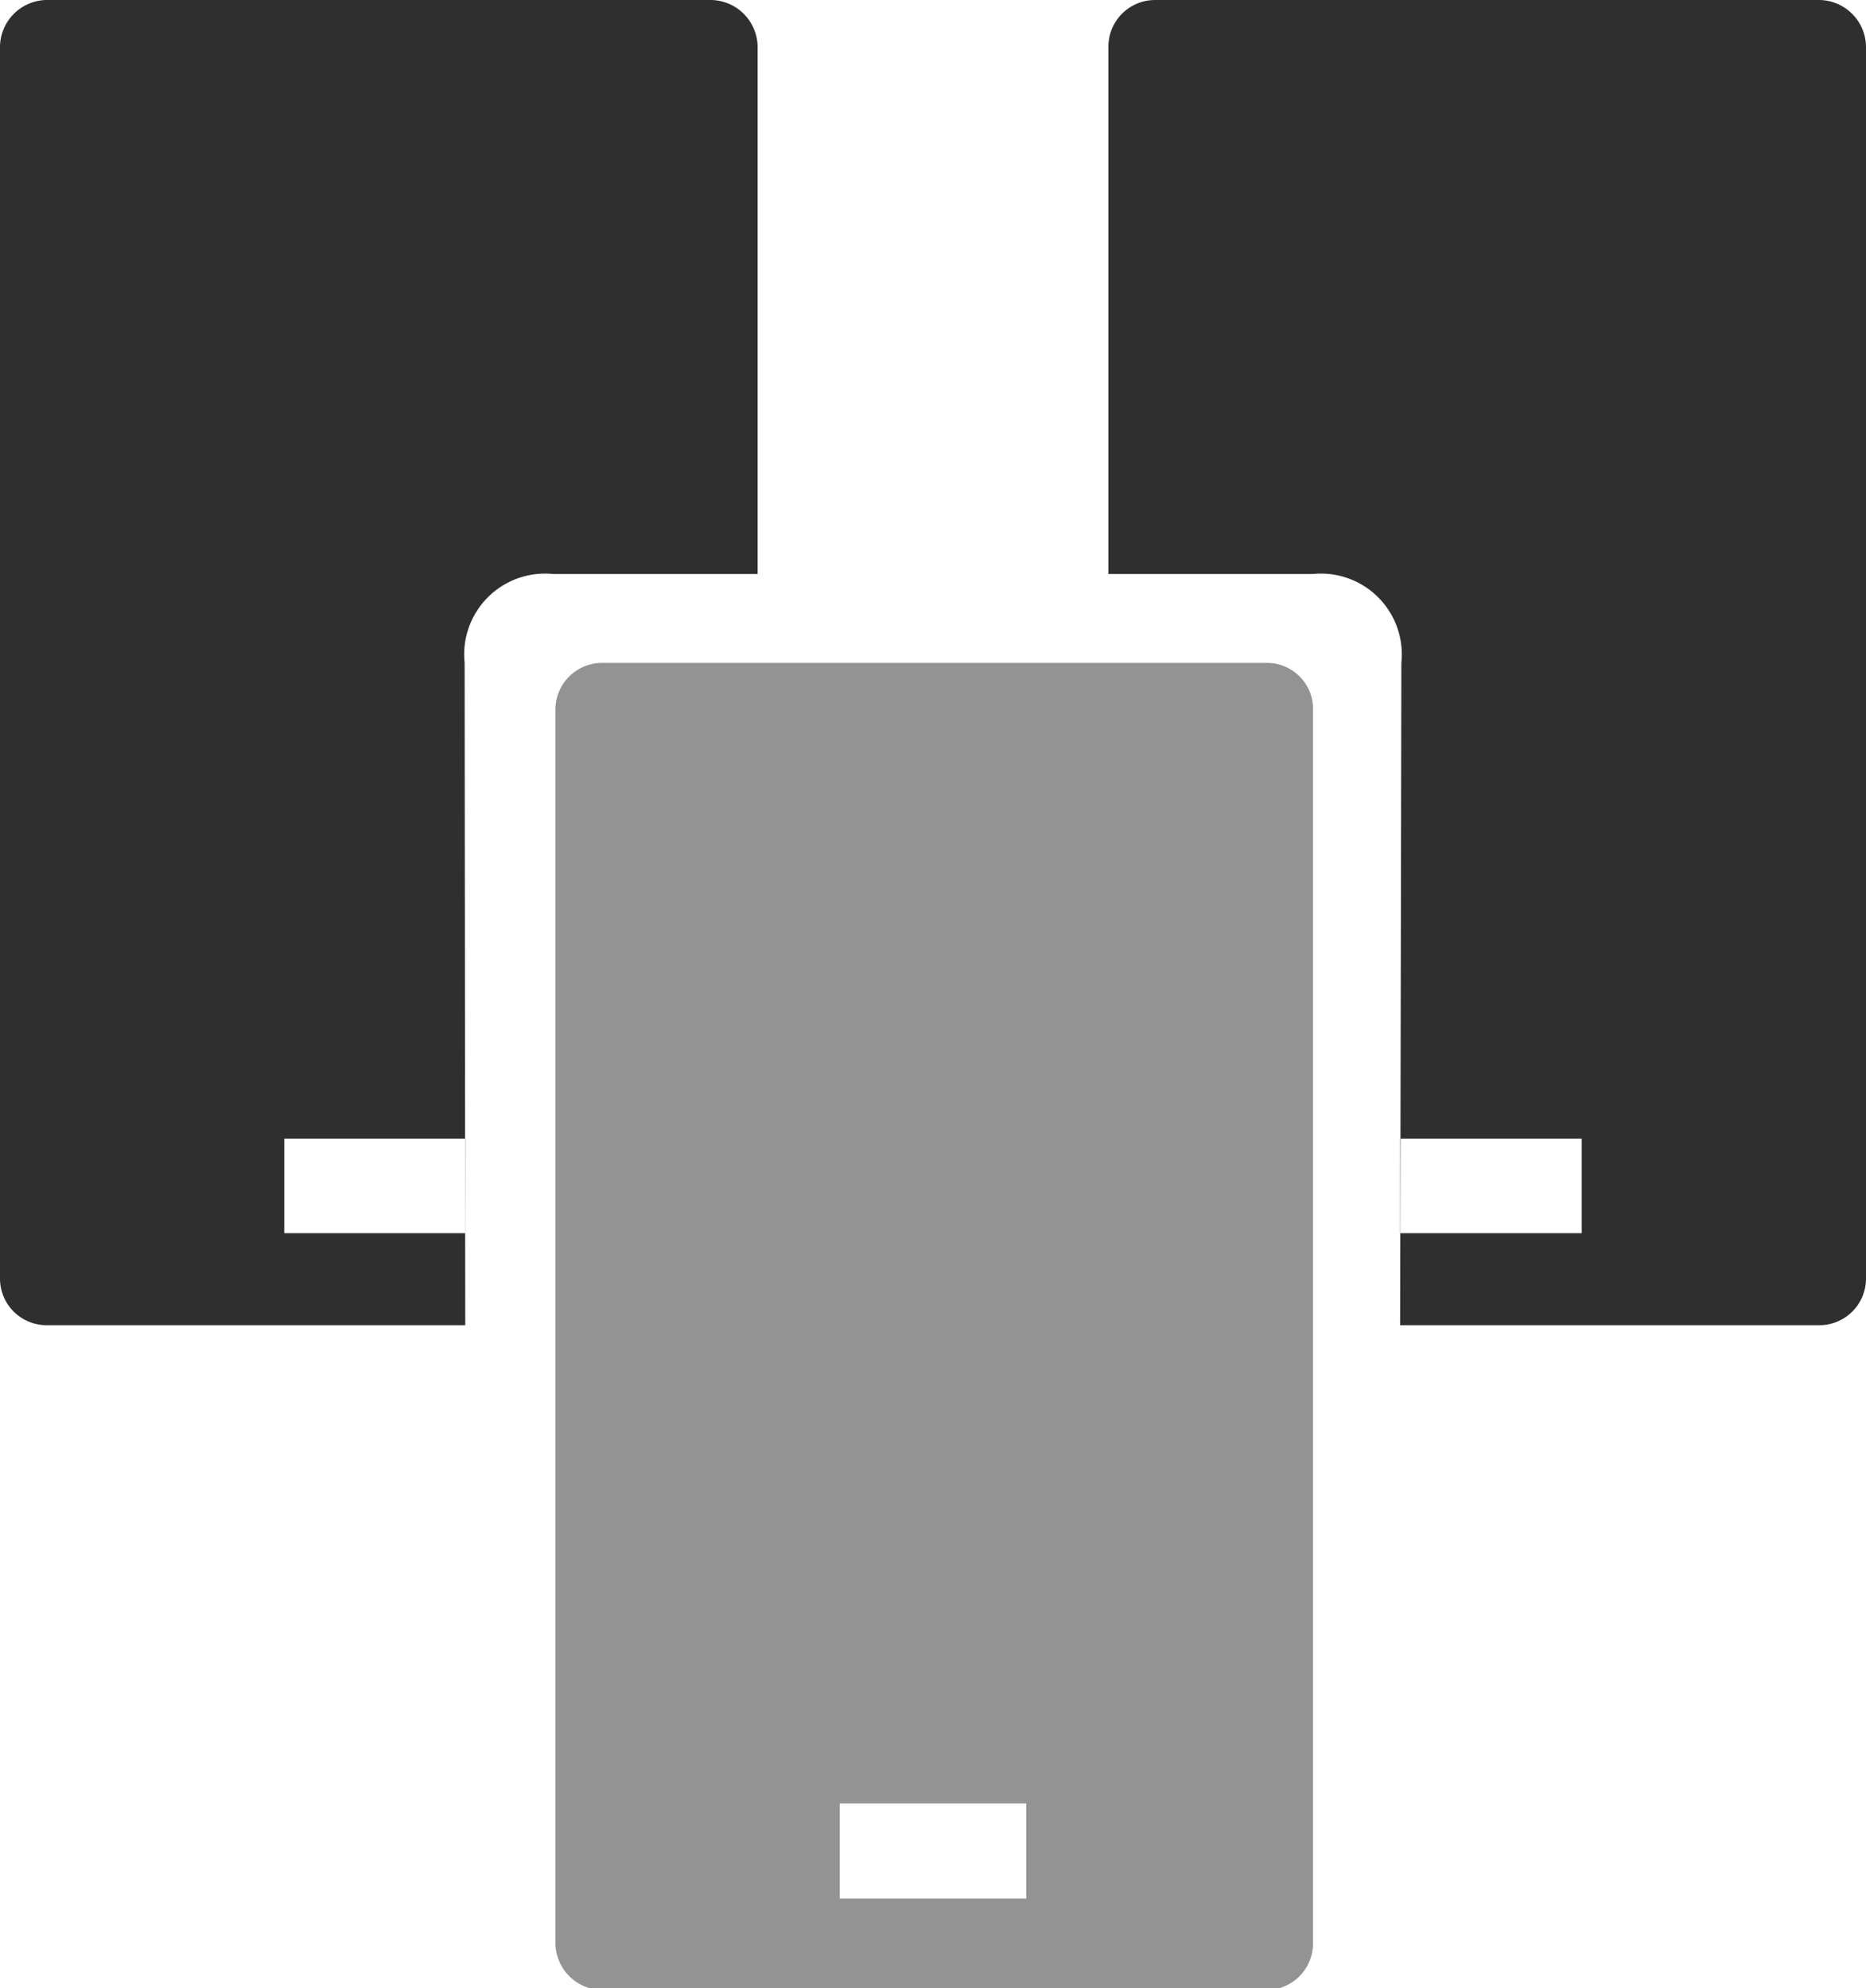 <svg xmlns="http://www.w3.org/2000/svg" viewBox="0 0 30 31.97"><defs><style>.cls-1{fill:#2f2f2f;}.cls-2{fill:#939393;}</style></defs><title>cluster_server</title><g id="Layer_2" data-name="Layer 2"><g id="SYMBOLS"><g id="cluster_server"><path class="cls-1" d="M22.51,21.31h6.74a.75.75,0,0,0,.75-.75V.75A.76.76,0,0,0,29.25,0H18.57a.75.75,0,0,0-.75.75V9.23h3.29a1.3,1.3,0,0,1,1.42,1.43Zm0-3h2.92v1.52H22.51Z"/><path class="cls-1" d="M7.48,21.31H.75A.75.75,0,0,1,0,20.56V.75A.76.76,0,0,1,.75,0H11.43a.76.76,0,0,1,.75.75V9.23H8.89a1.3,1.3,0,0,0-1.42,1.43Zm0-3H4.57v1.52H7.48Z"/><path class="cls-2" d="M9.68,32H20.36a.75.75,0,0,0,.75-.75V11.41a.74.74,0,0,0-.75-.75H9.68a.75.75,0,0,0-.75.75V31.22A.76.76,0,0,0,9.68,32Zm3.82-3h3v1.53h-3Z"/></g></g></g></svg>